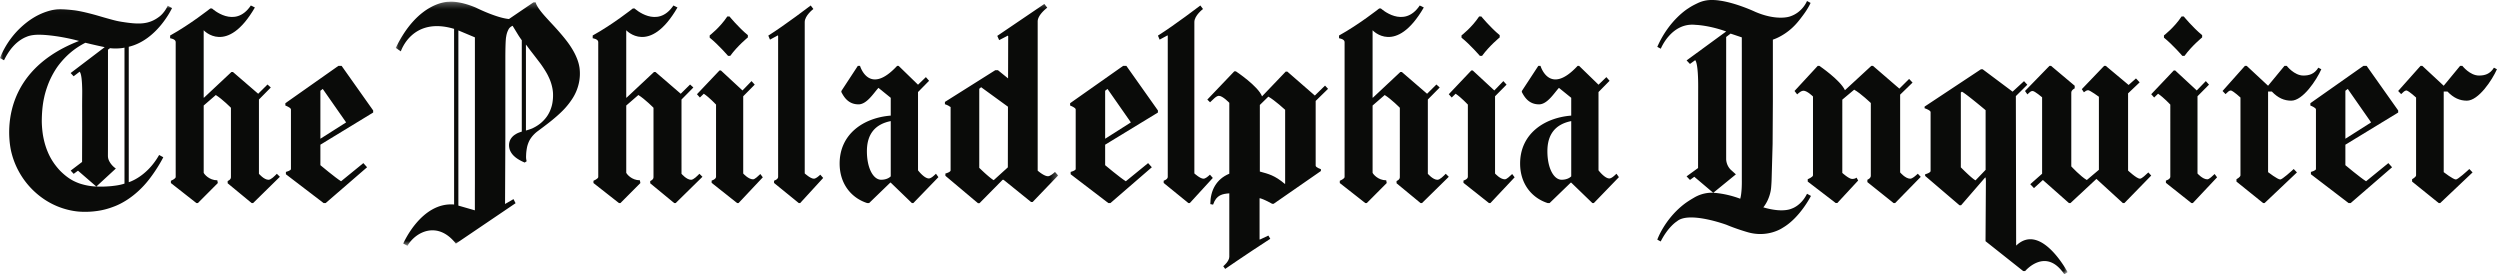 <svg width="410" height="45" viewBox="0 0 410 45" xmlns="http://www.w3.org/2000/svg" xmlns:xlink="http://www.w3.org/1999/xlink"><title>Full_Nameplate_Logo_Black_2019_Web</title><defs><path id="a" d="M.107.273h108.63v40.042H.107z"/><path id="c" d="M.017.036H339.09V44.1H.017z"/></defs><g fill="none" fill-rule="evenodd"><g transform="translate(64.8)"><mask id="b" fill="#fff"><use xlink:href="#a"/></mask><path d="M100.484 27.446l-2.317 2.103c-.463-.25-1.586-1.284-1.586-1.284l-.782-.734V14.56l.307-.258 4.4 3.198-.02 9.946zm7.736.754c-.79.726-1.11.697-1.11.697-.624.062-1.73-.91-1.73-.91V3.495c.02-1.1 1.57-2.236 1.57-2.236l-.48-.61-7.717 5.233.307.697 1.436-.74.046.087-.02 6.93-1.666-1.35h-.424l-8.266 5.207v.38c.616.204.826.41.826.41.117.106.107-.073.107-.073v10.52c-.026.295-.854.508-.854.508v.374l5.343 4.494h.245l3.796-3.842h.157l4.506 3.64h.262l4.182-4.354-.517-.57zM25.67 17.426a5.82 5.82 0 0 1-.327.89c-.142.298-.277.515-.277.515-.457.774-1.166 1.343-1.166 1.343a5.944 5.944 0 0 1-.808.567c-.33.193-.608.32-.608.32-.39.166-1.03.347-1.03.347l-.002-14.09c.073.057.558.74.84 1.1.642.818 1.575 2.05 1.575 2.05.99 1.39 1.268 2.068 1.268 2.068.752 1.493.76 2.802.76 2.802.047 1.258-.224 2.09-.224 2.09zm-15.296 16.29V4.99l2.71 1.137v24.038l-.005 1.356v2.973l-2.706-.777zm7.655-.26l.048-10.876V9.35c.012-2.996.125-3.256.148-3.406.11-.73.444-1.244.444-1.244.22-.317.597-.472.597-.472l.95 1.558c.3.47.557.814.557.814v14.983c-.59.192-.743.268-1.016.436-.255.156-.387.28-.387.28-.28.26-.43.502-.512.683-.085.19-.11.317-.11.317-.176.644.058 1.262.058 1.262.23.633.7 1.034.7 1.034.63.623 1.746 1.063 1.746 1.063l.316-.213c-.017-.06-.026-.12-.04-.18-.074-.358-.053-.584-.042-.898.016-.465.087-.897.146-1.203.086-.444.307-.935.307-.935.462-1.026 1.425-1.7 1.425-1.7l.895-.67.57-.434.277-.213a29.693 29.693 0 0 0 1.413-1.164c.45-.393.756-.697.756-.697A12.048 12.048 0 0 0 29.12 16.1a7.656 7.656 0 0 0 1-2.41 7.28 7.28 0 0 0 .122-2.566 6.53 6.53 0 0 0-.365-1.388 9.8 9.8 0 0 0-.61-1.31c-.106-.192-.17-.294-.17-.294a12.6 12.6 0 0 0-.444-.702c-.713-1.054-1.896-2.403-2.81-3.383-.72-.77-1.227-1.337-1.227-1.337C23.062.99 23.058.38 23.058.38h-.362L18.67 3.118c-2.045-.178-5.4-1.854-5.4-1.854C10.46.066 8.822.29 8.822.29S3.832.133.107 7.856l.83.567s1.83-5.76 8.733-3.69l.003 28.807c-5.402-.44-8.34 6.406-8.34 6.406s.503.258.696.37c1.275-2.25 4.916-4.203 7.937-.363l9.788-6.628-.34-.67-1.386.8z" fill="#0A0B09" mask="url(#b)"/></g><path d="M52.934 14.586l-.39.297v7.87l4.22-2.68-3.83-5.487zm-.39 9.144v3.36s2.435 2.042 3.392 2.637l3.654-2.977.61.68-6.787 5.87h-.348l-6.178-4.72v-.384s.827-.213.827-.468v-9.783c0-.297-.914-.637-.914-.637v-.383l8.7-6.125h.523l5.177 7.316v.34l-8.657 5.274zM119.76 9.16h-.36s-1.607-1.864-3.012-2.982v-.372s1.686-1.284 2.89-3.106h.362s1.485 1.822 3.01 3.064v.373s-1.685 1.366-2.89 3.023zm1.365 24.14h-.24l-4.176-3.313v-.372s.722-.207.722-.62V17.15s-1.084-1.158-2.008-1.78l-.642.622-.482-.538 3.694-3.893h.24l3.534 3.273 1.485-1.533.522.58-1.887 1.905v12.67s.843.953 1.606.953c.32 0 .843-.54 1.204-.87l.402.54-3.975 4.222zM131.227 33.3h-.236l-4.047-3.294v-.37s.668-.206.668-.618V5.882l-.038-.083-1.297.7-.275-.66c2.75-1.73 6.956-4.94 6.956-4.94l.433.576s-1.416 1.07-1.416 2.14v24.826s.943.865 1.493.865c.315 0 .708-.33 1.06-.66l.473.536-3.773 4.117M181.634 14.586l-.39.297v7.87l4.22-2.68-3.83-5.487zm-.39 9.144v3.36s2.435 2.042 3.392 2.637l3.654-2.977.61.68-6.787 5.87h-.348l-6.178-4.72v-.384s.827-.213.827-.468v-9.783c0-.297-.914-.637-.914-.637v-.383l8.7-6.125h.523l5.177 7.316v.34l-8.657 5.274zM195.127 33.3h-.236l-4.047-3.294v-.37s.668-.206.668-.618V5.882l-.038-.083-1.297.7-.275-.66c2.75-1.73 6.956-4.94 6.956-4.94l.433.576s-1.416 1.07-1.416 2.14v24.826s.943.865 1.493.865c.314 0 .708-.33 1.062-.66l.47.536-3.773 4.117M243.06 9.16h-.362s-1.605-1.864-3.01-2.982v-.372s1.686-1.284 2.89-3.106h.36s1.487 1.822 3.013 3.064v.373s-1.685 1.366-2.89 3.023zm1.365 24.14h-.24l-4.176-3.313v-.372s.72-.207.72-.62V17.15s-1.083-1.158-2.006-1.78l-.642.622-.482-.538 3.693-3.893h.24l3.534 3.273 1.486-1.533.522.58-1.887 1.905v12.67s.843.953 1.606.953c.32 0 .843-.54 1.204-.87l.402.54-3.975 4.222zM310.8 33.3h-.26l-4.29-3.435v-.387s.565-.214.565-.644V16.897s-1.647-1.588-2.73-2.19l-1.947 1.632V28.36s1.083.988 1.603.988c.345 0 .564-.086.736-.215l.26.473-3.42 3.692h-.26l-4.59-3.52v-.388s.864-.343.864-.643V15.823s-.952-.945-1.56-.945c-.343 0-.647.257-1.038.6l-.432-.558 3.81-4.122h.26s3.42 2.32 4.2 3.994l4.332-3.994h.26l4.33 3.736 1.602-1.59.563.602-2.035 1.975v12.753s.865 1.03 1.644 1.03c.39 0 .867-.472 1.255-.815l.48.516-4.2 4.294M343.815 29.34l-4.253 3.96h-.26l-4.27-3.778-1.464 1.33-.605-.644 1.942-1.717V15.954s-1.21-1.03-1.555-1.03c-.346 0-.474.214-.863.557l-.387-.558 4.012-4.122h.258l3.88 3.263v.43s-.56.257-.56.687v12.11s1.552 1.673 2.546 2.232l1.983-1.675v-11.98s-1.466-1.073-1.77-1.073c-.257 0-.516.214-.69.343l-.343-.515 3.665-3.822h.26l3.75 3.135 1.205-1.074.605.645-1.898 1.804v12.665s1.424 1.332 1.94 1.332c.347 0 .993-.687 1.382-1.03l.474.514-4.398 4.51h-.26l-4.327-3.96M358.262 9.16h-.362s-1.606-1.864-3.01-2.982v-.372s1.686-1.284 2.89-3.106h.36s1.486 1.822 3.013 3.064v.373s-1.686 1.366-2.89 3.023zm1.364 24.14h-.24l-4.177-3.313v-.372s.722-.207.722-.62V17.15s-1.083-1.158-2.006-1.78l-.644.622-.482-.538 3.695-3.893h.24l3.533 3.273 1.486-1.533.522.58-1.886 1.905v12.67s.842.953 1.605.953c.322 0 .844-.54 1.204-.87l.4.54-3.974 4.222zM375.762 16.51c-1.144 0-2.162-.43-3.183-1.502h-.614v13.225s1.55 1.203 2 1.203c.327 0 1.837-1.375 2.203-1.718l.53.558-5.304 5.024h-.244l-4.37-3.52v-.388s.656-.343.656-.643V15.995s-1.062-.988-1.552-1.16c-.327 0-.53.258-.896.6l-.49-.514 3.672-4.122h.287l3.506 3.263 2.693-3.263h.368s1.224 1.59 2.734 1.59c.897 0 1.794-.216 2.448-1.29l.49.258c-.776 1.76-3.02 5.153-4.938 5.153" fill="#0A0B09"/><path d="M385.035 14.586l-.393.297v7.87l4.22-2.68-3.827-5.487zm-.393 9.144v3.36s2.438 2.042 3.394 2.637l3.654-2.977.61.68-6.787 5.87h-.35l-6.175-4.72v-.384s.827-.213.827-.468v-9.783c0-.297-.915-.637-.915-.637v-.383l8.702-6.125h.522l5.176 7.316v.34l-8.658 5.274zM404.565 16.51c-1.144 0-2.165-.43-3.183-1.502h-.613v13.225s1.55 1.203 2 1.203c.323 0 1.833-1.375 2.202-1.718l.53.558-5.306 5.024h-.244l-4.366-3.52v-.388s.652-.343.652-.643V15.995s-1.06-.988-1.55-1.16c-.326 0-.53.258-.898.6l-.49-.514 3.672-4.122h.287l3.51 3.263 2.692-3.263h.366s1.224 1.59 2.734 1.59c.9 0 1.796-.216 2.448-1.29l.49.258c-.773 1.76-3.018 5.153-4.935 5.153M210.764 18.007s-1.67-1.543-2.75-2.16l-1.4 1.367v10.92c1.444.398 2.436.62 4.105 2.03l.044-.044V18.007zm5.006-1.455v10.613c0 .308.857.573.857.573v.31l-7.757 5.38h-.226s-1.218-.706-2.03-.926l-.045.044v6.702l.044.044 1.4-.662.315.53c-4.15 2.69-7.4 4.94-7.4 4.94l-.314-.44s.992-.795.992-1.545V31.708c-1.083.088-2.12.22-2.66 1.853l-.452-.087c0-2.25.992-4.103 3.112-4.985V16.86s-1.083-1.146-1.714-1.146c-.45 0-1.037.706-1.443 1.06l-.45-.443 4.42-4.63h.27s3.654 2.426 4.285 4.102l3.88-4.058h.27l4.51 3.926 1.67-1.632.495.53-2.03 1.984zM33.404 4.96v11.033l.04.04 4.51-4.224h.25l4.137 3.568 1.532-1.518.538.492-1.945 1.97V28.5s.828.984 1.573.984c.414 0 .993-.615 1.365-.984l.497.492-4.386 4.306h-.248l-3.93-3.24v-.37s.536-.204.536-.614V17.674s-1.365-1.394-2.482-2.09l-1.986 1.72v11.033c.082.206.87 1.23 2.234 1.23l.083.452-3.268 3.28h-.25l-4.178-3.28v-.37s.787-.328.787-.615V6.888c0-.492-.91-.615-.91-.615v-.45c3.27-1.806 6.58-4.43 6.58-4.43h.29S38.5 4.83 41.14.9l.662.328c-4.592 7.913-8.4 3.732-8.4 3.732M102.703 4.96v11.033l.042.04 4.51-4.224h.248l4.138 3.567 1.533-1.517.537.492-1.944 1.97V28.5s.827.984 1.572.984c.414 0 .993-.616 1.365-.985l.497.494-4.386 4.306h-.248l-3.932-3.24v-.37s.538-.204.538-.615v-11.4s-1.365-1.395-2.482-2.092l-1.987 1.722v11.032c.083.206.87 1.23 2.235 1.23l.083.452-3.268 3.28h-.25l-4.178-3.28v-.37s.786-.328.786-.616V6.888c0-.492-.91-.615-.91-.615V5.82c3.27-1.803 6.58-4.428 6.58-4.428h.29s3.732 3.44 6.37-.492l.663.328c-4.59 7.913-8.4 3.732-8.4 3.732M225.104 4.96v11.033l.04.04 4.51-4.224h.25l4.137 3.568 1.532-1.518.538.492-1.945 1.97V28.5s.828.984 1.573.984c.414 0 .993-.615 1.366-.984l.496.492-4.386 4.306h-.248l-3.93-3.24v-.37s.536-.204.536-.614V17.674s-1.365-1.394-2.482-2.09l-1.986 1.72v11.033c.082.206.87 1.23 2.234 1.23l.083.452-3.268 3.28h-.25l-4.178-3.28v-.37s.786-.328.786-.615V6.888c0-.492-.91-.615-.91-.615v-.45c3.27-1.806 6.58-4.43 6.58-4.43h.29S230.2 4.83 232.84.9l.663.328c-4.59 7.913-8.4 3.732-8.4 3.732" fill="#0A0B09"/><g transform="translate(0 .9)"><mask id="d" fill="#fff"><use xlink:href="#c"/></mask><path d="M325.64 26.954l-1.652 1.723c-.577-.272-2.412-2.132-2.412-2.132V14.27l.18-.138c.775.423 3.885 3.04 3.885 3.04v9.782zm5.008 12.428L330.6 14.86l1.878-1.862-.538-.59-1.875 1.724-4.914-3.675h-.268l-9.25 6.125v.273s.587.188.853.42c0 0 .098.078.123.167 0 0 .008.01.008.09v9.577s.012.097-.064.174c0 0-.162.218-.83.396v.272l5.63 4.81h.27l3.93-4.538h.09l.044.477-.06 9.956 6.182 4.9h.314s3.384-4.034 6.433.544l.535-.363s-4.38-8.25-8.442-4.355zM18.04 6.997c.65.095 1.79.063 2.376-.086v22.3c-.843.28-1.652.35-2.037.4-.392.05-1.276.086-1.276.086-.45.03-1.304-.008-1.304-.008l3.2-2.95c-.9-.62-1.18-1.43-1.18-1.43-.052-.143-.07-.222-.07-.222a1.924 1.924 0 0 1-.044-.298c-.007-.097-.006-.188-.005-.257v-.126l.006-1.287.003-15.867m-6.115 19.83l.49.53.704-.523 3.007 2.6s-1.106-.007-2.397-.392c0 0-.563-.14-1.34-.53-.587-.297-1.333-.8-2.157-1.622 0 0-.525-.525-1.067-1.298A9.852 9.852 0 0 1 7.8 23.94s-.287-.65-.523-1.577c-.11-.44-.217-.946-.286-1.47 0 0-.167-1.2-.134-2.253 0 0 .006-.78.092-1.687.06-.635.167-1.33.294-1.872 0 0 .21-1.11.804-2.548 0 0 .667-1.626 1.69-2.907C10.757 8.345 12.06 7.1 14 6.113c0 0 1.67.412 3.17.72l-5.585 4.245.49.53.986-.75s.024.024.058.082c.036.06.084.16.13.33 0 0 .015.055.035.138.04.173.085.458.103.657.02.192.045.45.058.723.01.22.012.146.026.665.002.082.012.304.012.603 0 .526-.01 1.288-.014 1.934-.004.686 0 .706 0 .706l.005 3.203-.014 5.257v.505l-1.865 1.418m9.52 1.9V6.77c4.683-1.11 7.1-6.35 7.1-6.35L27.51.037c-.55 1.18-1.316 1.743-1.316 1.743-1.816 1.42-3.522 1.33-6.314.885-.807-.13-1.382-.3-2.035-.48a60.24 60.24 0 0 1-1.426-.406c-3-.886-4.342-1.003-4.342-1.003C10.558.6 9.652.6 9.13.665c-.454.057-.67.112-.67.112-2.26.534-3.97 1.78-5.258 3.027C.87 6.062 0 8.624 0 8.624l.662.36c.185-.385.378-.73.577-1.05.513-.826 1.088-1.463 1.61-1.895.78-.644 1.422-.868 1.422-.868.382-.18.865-.296 1.407-.346 1.207-.112 3.153.12 4.728.41 1.43.263 2.555.582 2.555.582C-1.633 11.478 1.878 24.12 1.878 24.12a13.013 13.013 0 0 0 5.528 7.766c.87.562 1.748.98 2.594 1.275.998.352 1.917.538 2.733.622 1.43.147 2.803-.034 2.803-.034 1.18-.125 2.246-.407 3.385-.865.6-.242 1.172-.544 1.72-.885 1.514-.938 2.81-2.197 3.774-3.432 1.51-1.936 2.365-3.68 2.365-3.68l-.682-.372c-2.06 3.64-4.983 4.465-4.983 4.465" fill="#0A0B09" mask="url(#d)"/></g><path d="M285.658 7.796v21.68c.034 2.292-.263 3.115-.263 3.115-2.458-.924-4.42-.97-4.42-.97l3.71-3.027-.846-.762c-.776-.772-.747-1.758-.747-1.758V6.06l.724-.55 1.84.618v1.668m-7.378 19.908l-1.68 1.22.555.583.712-.517 3.102 2.628s-1.52-.162-3.128.79c-.56.33-1.187.7-1.847 1.23-3.095 2.5-4.195 5.663-4.195 5.663l.557.3c1.263-2.477 2.67-3.307 2.67-3.307 1.982-1.703 8.148.583 8.148.583 1.615.68 3.315 1.165 3.315 1.165 3.422 1.052 5.88-.688 5.88-.688 2.823-1.634 4.63-5.223 4.63-5.223l-.645-.354c-.967 1.957-2.466 2.416-2.466 2.416-.632.288-1.56.35-2.417.27-1.207-.11-2.282-.458-2.282-.458.202-.253.408-.57.61-.958.33-.647.587-1.454.658-2.17.08-.843.093-1.557.093-1.557l.16-5.714.042-7.01V6.503c.314-.11.62-.236.922-.386a9.752 9.752 0 0 0 2.155-1.464c.788-.712 1.255-1.33 1.894-2.183.87-1.16 1.214-1.992 1.214-1.992l-.586-.315s-.724 1.893-2.84 2.55c0 0-2.095.754-5.645-.77 0 0-3.176-1.5-5.923-1.856 0 0-.57-.103-1.386-.085-.605.013-1.35.14-2.152.523-.47.226-.952.46-1.514.84 0 0-3.143 1.857-5.092 6.32l.573.307s1.734-4.344 5.71-3.913c0 0 2.17.054 5.015 1.083l-6.494 4.747.553.58.85-.616s.54.232.497 4.8l-.018 12.89-.207.14M146.082 19.86c-2.58.515-3.91 2.147-3.91 4.938 0 2.79 1.05 4.68 2.34 4.68 1.087 0 1.57-.558 1.57-.558v-9.06zm1.048-9.06h.242l3.183 3.092 1.29-1.245.524.6-1.815 1.847v12.84s1.008 1.33 1.773 1.33c.363 0 .806-.43 1.17-.773l.402.56-4.11 4.25h-.242l-3.466-3.35h-.08l-3.466 3.35h-.322c-2.54-.816-4.514-3.092-4.514-6.484 0-4.852 3.95-7.514 8.382-7.858v-2.92l-2.015-1.63c-.765.815-1.894 2.704-3.264 2.704-1.652 0-2.377-1.16-2.82-2.018v-.172l2.7-4.122h.362s1.45 5 6.085 0zM257.682 19.86c-2.58.515-3.91 2.147-3.91 4.938 0 2.79 1.05 4.68 2.338 4.68 1.09 0 1.572-.558 1.572-.558v-9.06zm1.048-9.06h.24l3.185 3.092 1.29-1.245.524.6-1.815 1.847v12.84s1.008 1.33 1.773 1.33c.363 0 .806-.43 1.17-.773l.402.56-4.11 4.25h-.242l-3.466-3.35h-.08l-3.467 3.35h-.322c-2.538-.816-4.513-3.092-4.513-6.484 0-4.852 3.95-7.514 8.382-7.858v-2.92l-2.015-1.63c-.765.815-1.894 2.704-3.264 2.704-1.652 0-2.378-1.16-2.82-2.018v-.172l2.7-4.122h.362s1.45 5 6.085 0z" fill="#0A0B09"/></g><script xmlns=""/></svg>